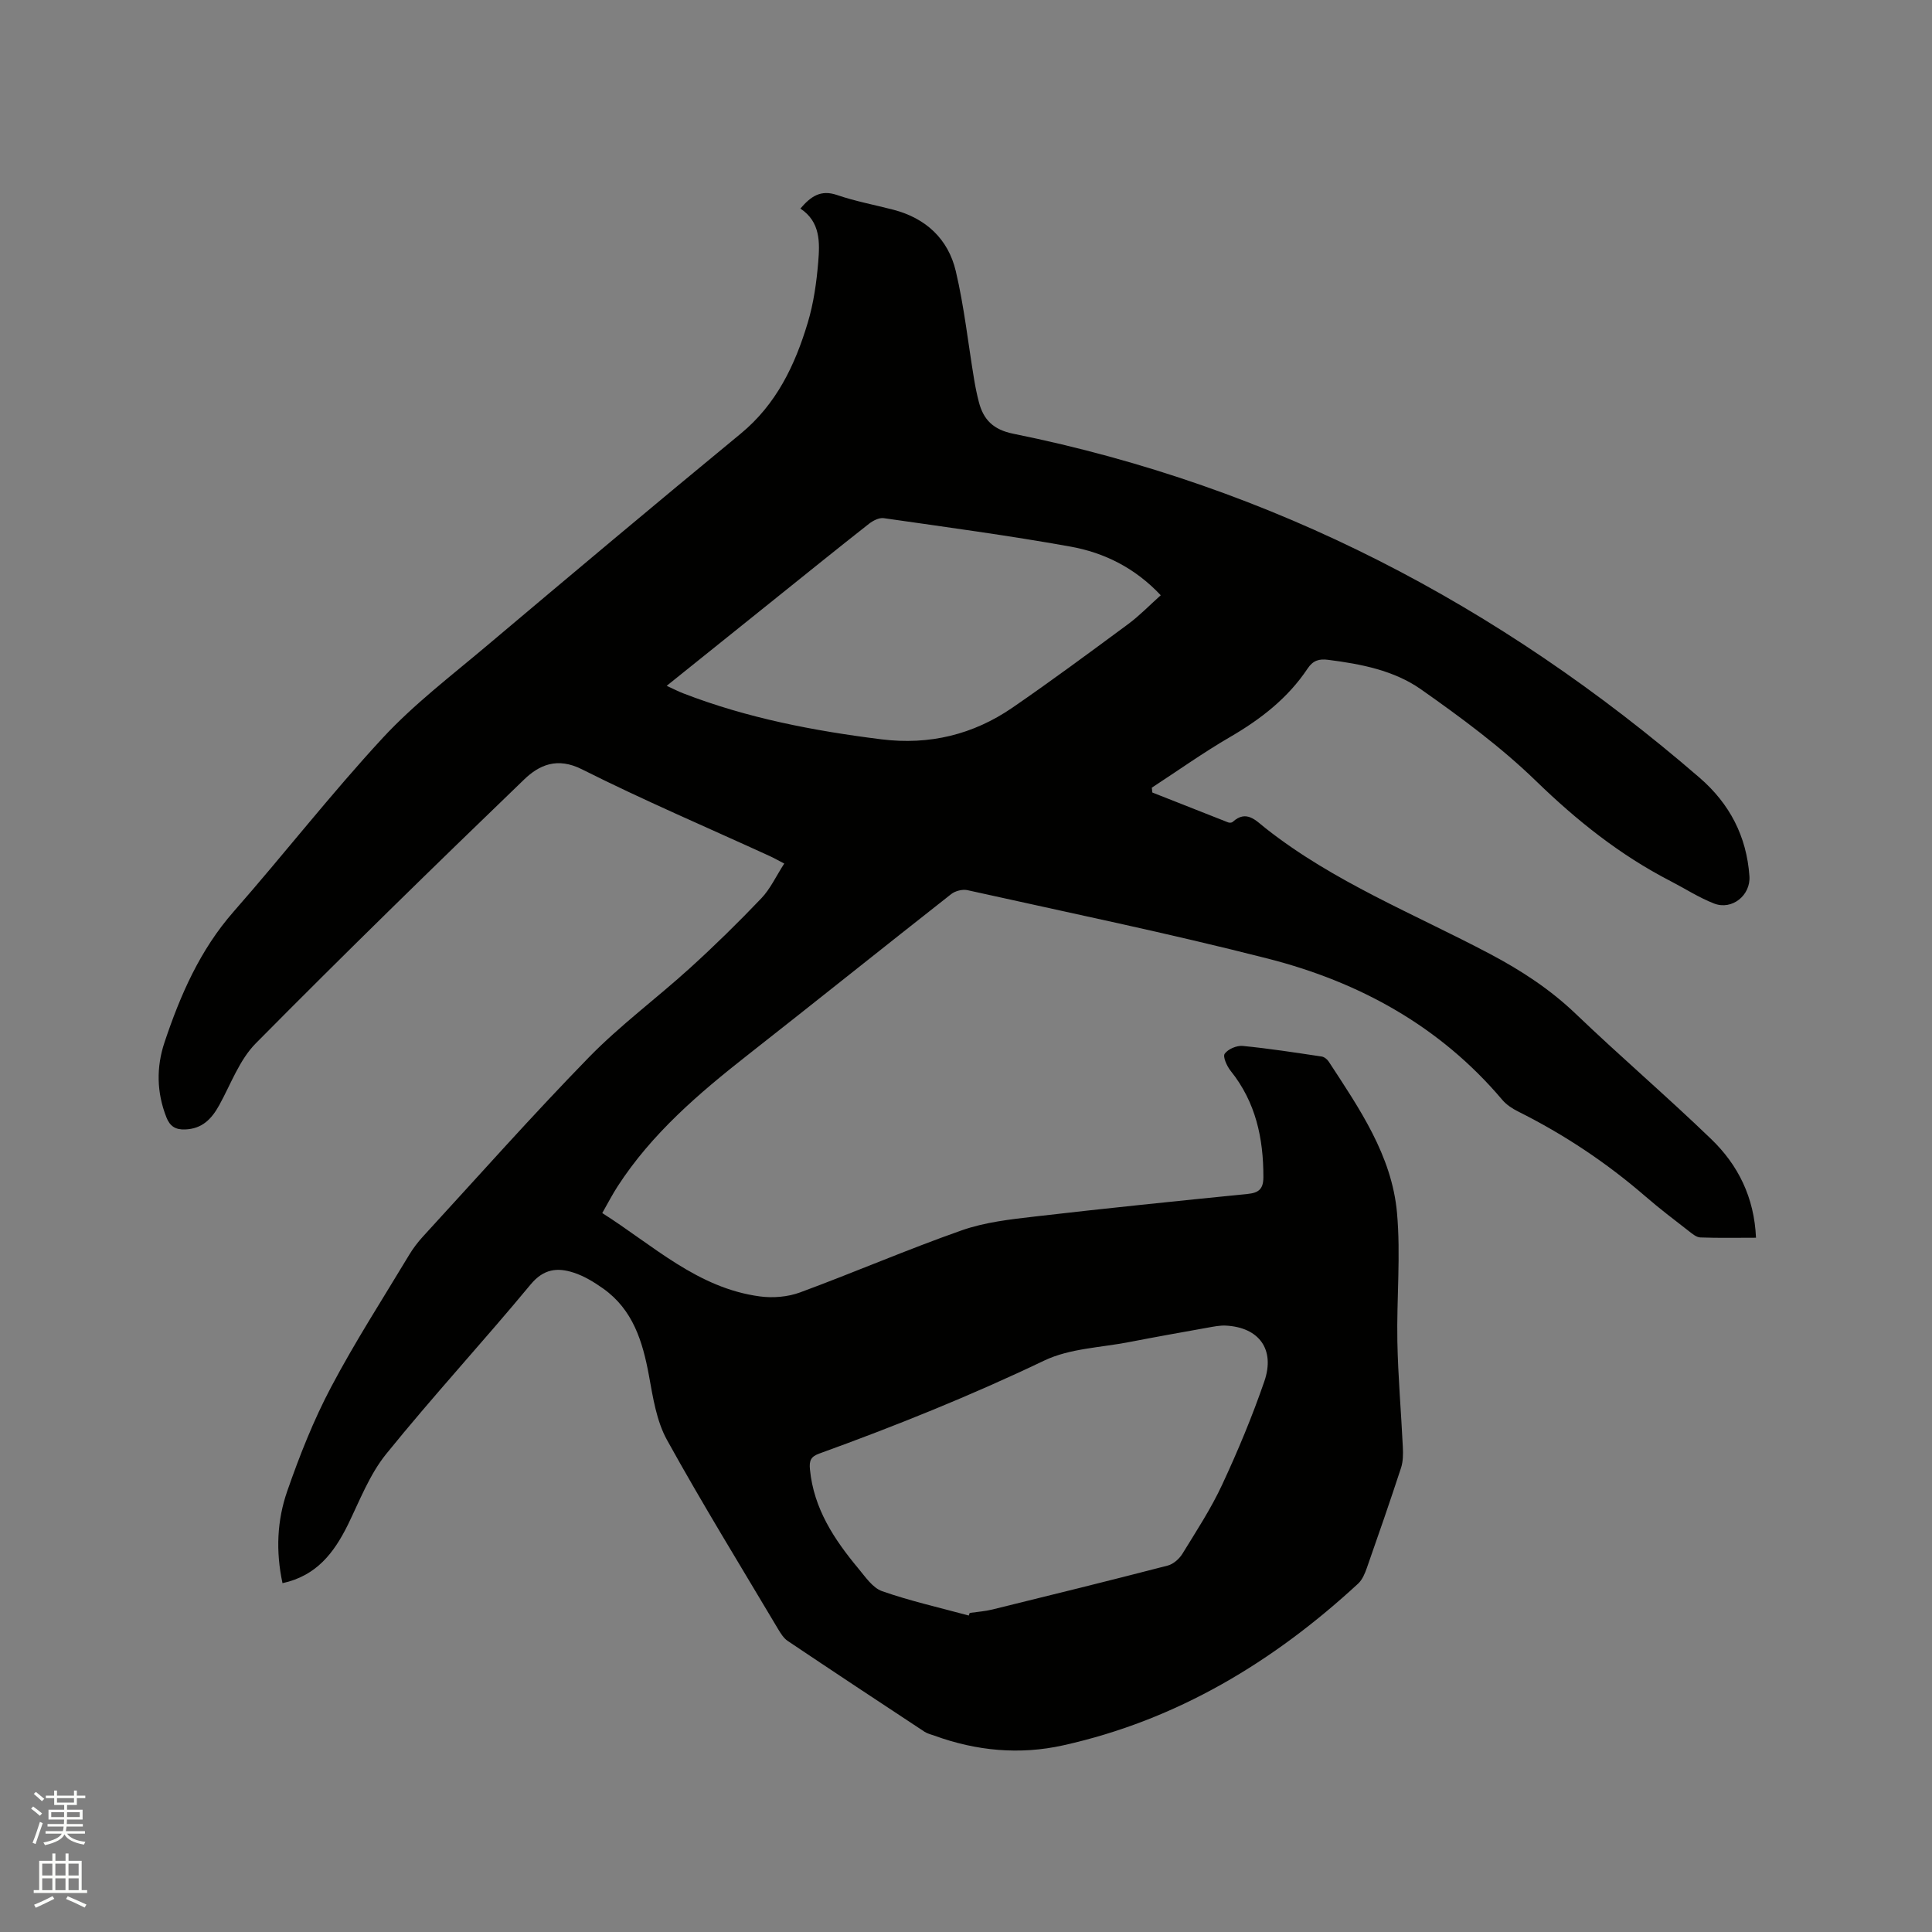 <svg enable-background="new 0 0 400 400" viewBox="0 0 400 400" xmlns="http://www.w3.org/2000/svg"><rect x="0" y="0" width="400" height="400" fill="#808080" stroke="none"/><path d="m6.44 374.46.42-.45c.65.47 1.27.95 1.85 1.44l-.45.49c-.65-.56-1.25-1.06-1.82-1.48m.93 7.33-.63-.26c.55-1.36 1.05-2.8 1.52-4.33.19.1.38.19.59.27-.46 1.29-.95 2.73-1.48 4.32m-.38-10.38.44-.42c.43.34 1.01.82 1.74 1.44l-.49.49c-.53-.51-1.09-1.01-1.69-1.51m2.5.35h1.72v-1.04h.59v1.04h3.52v-1.04h.59v1.04h1.75v.53h-1.75v1.42h-2.03v.97h3.22v2.03h-3.24c0 .35-.01.66-.03.93h3.32v.53h-3.37c-.03.27-.08.58-.15.94h3.96v.53h-3.71c.67.92 1.93 1.48 3.79 1.68-.13.24-.23.44-.29.59-2.13-.38-3.48-1.08-4.04-2.12-.43.97-1.77 1.72-4.03 2.23-.09-.19-.2-.37-.33-.55 2.1-.42 3.37-1.03 3.81-1.83h-3.36v-.53h3.58c.08-.29.13-.61.16-.94h-3.33v-.53h3.39c.02-.27.04-.58.04-.93h-3.23v-2.03h3.25v-.97h-2.07v-1.42h-1.73zm1.12 3.44v1h2.65c.01-.3.02-.44.01-.4v-.25-.35zm1.19-2h3.52v-.91h-3.52zm4.71 2h-2.63v.59c0 .15-.01.28-.01.4h2.64z" fill="#fbfcfa"/><path d="m13.56 383.74h.63v1.52h2.72v6.07h1.13v.6h-11.06v-.6h1.13v-6.07h2.73v-1.52h.63v1.52h2.1v-1.52zm-2.69 8.83.38.56c-1.24.63-2.53 1.25-3.85 1.85-.1-.21-.21-.42-.34-.63 1.36-.55 2.63-1.15 3.81-1.78m-2.13-4.27h2.1v-2.45h-2.1zm0 3.04h2.1v-2.46h-2.1zm2.72-3.04h2.1v-2.45h-2.1zm0 3.04h2.1v-2.46h-2.1zm6.07 3.6c-1.41-.71-2.7-1.3-3.86-1.78l.35-.56c1.45.62 2.75 1.19 3.88 1.72zm-1.25-9.09h-2.1v2.45h2.1zm-2.09 5.49h2.1v-2.46h-2.1z" fill="#fbfcfa"/><path d="m58.49 327.78c-1.43-6.65-1.12-13.04.98-19.06 2.56-7.36 5.45-14.69 9.09-21.56 4.94-9.35 10.7-18.28 16.16-27.36.81-1.35 1.79-2.63 2.85-3.79 11.4-12.42 22.6-25.05 34.36-37.11 6.49-6.65 14.05-12.23 20.95-18.5 5.09-4.62 10.01-9.45 14.75-14.42 1.86-1.95 3.03-4.55 4.74-7.19-1.2-.62-2.07-1.12-2.98-1.54-13-5.95-26.16-11.57-38.92-17.98-5.12-2.57-8.85-.88-11.96 2.12-18.7 18.02-37.29 36.16-55.55 54.62-3.38 3.41-5.16 8.43-7.55 12.77-1.58 2.87-3.53 4.93-7.08 5.06-2.01.08-3.15-.67-3.87-2.49-2.04-5.16-2.12-10.41-.39-15.57 3.27-9.78 7.34-19.11 14.3-27.04 10.42-11.87 20.15-24.37 30.87-35.96 6.44-6.96 14.1-12.8 21.38-18.94 17.51-14.76 35.05-29.49 52.73-44.05 7.41-6.1 11.26-14.21 13.9-23.02 1.2-4.01 1.8-8.27 2.15-12.46.34-4.09.49-8.37-3.69-11.13 2.19-2.55 4.22-3.95 7.57-2.81 3.79 1.3 7.78 2.04 11.67 3.05 6.74 1.75 11.36 6.06 12.93 12.69 1.75 7.39 2.56 15 3.81 22.5.26 1.56.58 3.12.98 4.65.96 3.69 3.03 5.71 7.12 6.54 53.78 10.87 100.72 35.47 142.07 71.2 6.26 5.41 9.76 12.16 10.34 20.4.28 3.97-3.61 7.11-7.33 5.66-3.13-1.22-6.01-3.09-9.01-4.64-10.44-5.38-19.42-12.54-27.87-20.75-7.25-7.03-15.5-13.12-23.79-18.95-5.58-3.92-12.42-5.25-19.22-6.11-1.86-.24-3.12.11-4.25 1.8-4.08 6.13-9.71 10.49-16.04 14.17-5.56 3.23-10.82 6.98-16.22 10.5.04.33.07.66.11 1 5.23 2.07 10.46 4.14 15.7 6.19.26.1.73.08.92-.09 2.84-2.6 4.8-.3 6.8 1.28 14.11 11.14 30.78 17.74 46.48 26.04 6.52 3.45 12.49 7.35 17.83 12.47 9.18 8.79 18.86 17.07 28 25.89 5.55 5.35 8.89 12.05 9.25 20.4-3.95 0-7.74.08-11.52-.06-.83-.03-1.69-.77-2.42-1.34-3.01-2.34-6.06-4.65-8.94-7.15-8.05-6.97-16.83-12.82-26.36-17.58-1.2-.6-2.43-1.4-3.29-2.42-12.87-15.23-29.57-24.39-48.5-29.23-20.6-5.27-41.45-9.56-62.22-14.18-1.03-.23-2.53.15-3.37.81-14.08 11.06-28.06 22.27-42.14 33.32-10.13 7.95-19.86 16.27-26.94 27.21-1.08 1.67-1.99 3.44-3.17 5.51 10.57 6.7 19.72 15.54 32.64 17.26 2.7.36 5.77.11 8.32-.83 11.22-4.14 22.22-8.9 33.49-12.86 4.81-1.69 10.07-2.27 15.18-2.86 14.63-1.7 29.28-3.19 43.94-4.66 2.29-.23 3.3-.96 3.31-3.46.02-8.07-1.58-15.55-6.77-22.02-.78-.97-1.67-2.94-1.24-3.55.68-.97 2.49-1.74 3.73-1.62 5.47.53 10.9 1.38 16.34 2.19.54.08 1.17.58 1.48 1.07 6.32 9.69 13.04 19.39 14.12 31.24.8 8.83-.09 17.8.08 26.69.14 7.28.78 14.55 1.13 21.82.07 1.43.07 2.97-.36 4.31-2.27 6.94-4.66 13.84-7.08 20.73-.41 1.17-.94 2.46-1.81 3.27-17.58 16.23-37.53 28.27-61.1 33.49-8.96 1.99-17.92 1.16-26.6-2-.7-.25-1.46-.42-2.06-.81-9.47-6.24-18.93-12.49-28.34-18.81-.83-.56-1.44-1.53-1.97-2.42-7.74-13.02-15.69-25.93-23.02-39.18-2.18-3.94-2.91-8.79-3.74-13.33-1.3-7.06-3.3-13.64-9.48-18.03-1.88-1.33-3.93-2.59-6.1-3.29-3.35-1.1-6.22-.82-8.93 2.46-9.81 11.84-20.25 23.15-29.91 35.1-3.44 4.26-5.49 9.68-7.94 14.69-2.86 5.74-6.43 10.5-13.51 12.04zm142.08 6.7c.07-.18.14-.36.2-.54 1.57-.23 3.16-.33 4.69-.71 12.12-2.98 24.24-5.97 36.32-9.1 1.15-.3 2.37-1.38 3.02-2.43 2.88-4.69 5.92-9.33 8.23-14.3 3.25-6.98 6.23-14.13 8.74-21.41 2.28-6.64-1.13-11.19-7.99-11.54-1.24-.06-2.52.21-3.76.43-5.42.97-10.83 1.93-16.23 2.98-5.91 1.15-12.32 1.31-17.59 3.83-15.2 7.27-30.77 13.53-46.59 19.26-1.72.62-2.1 1.44-1.92 3.27.78 8.11 5.01 14.49 10 20.49 1.47 1.76 2.98 4.04 4.95 4.73 5.84 2.04 11.93 3.41 17.93 5.04zm-62.54-192.49c1.35.62 2.37 1.15 3.43 1.56 13.23 5.12 27.02 7.77 41.04 9.52 9.91 1.23 19-.97 27.15-6.58 8.11-5.58 16.02-11.44 23.94-17.29 2.35-1.74 4.39-3.87 6.73-5.96-5.32-5.66-11.69-8.82-18.73-10.08-12.81-2.3-25.73-4.03-38.62-5.88-.95-.14-2.22.51-3.05 1.16-6.42 5.04-12.76 10.17-19.13 15.28-7.5 6.02-15.01 12.05-22.76 18.27z" fill="#010100"/></svg>